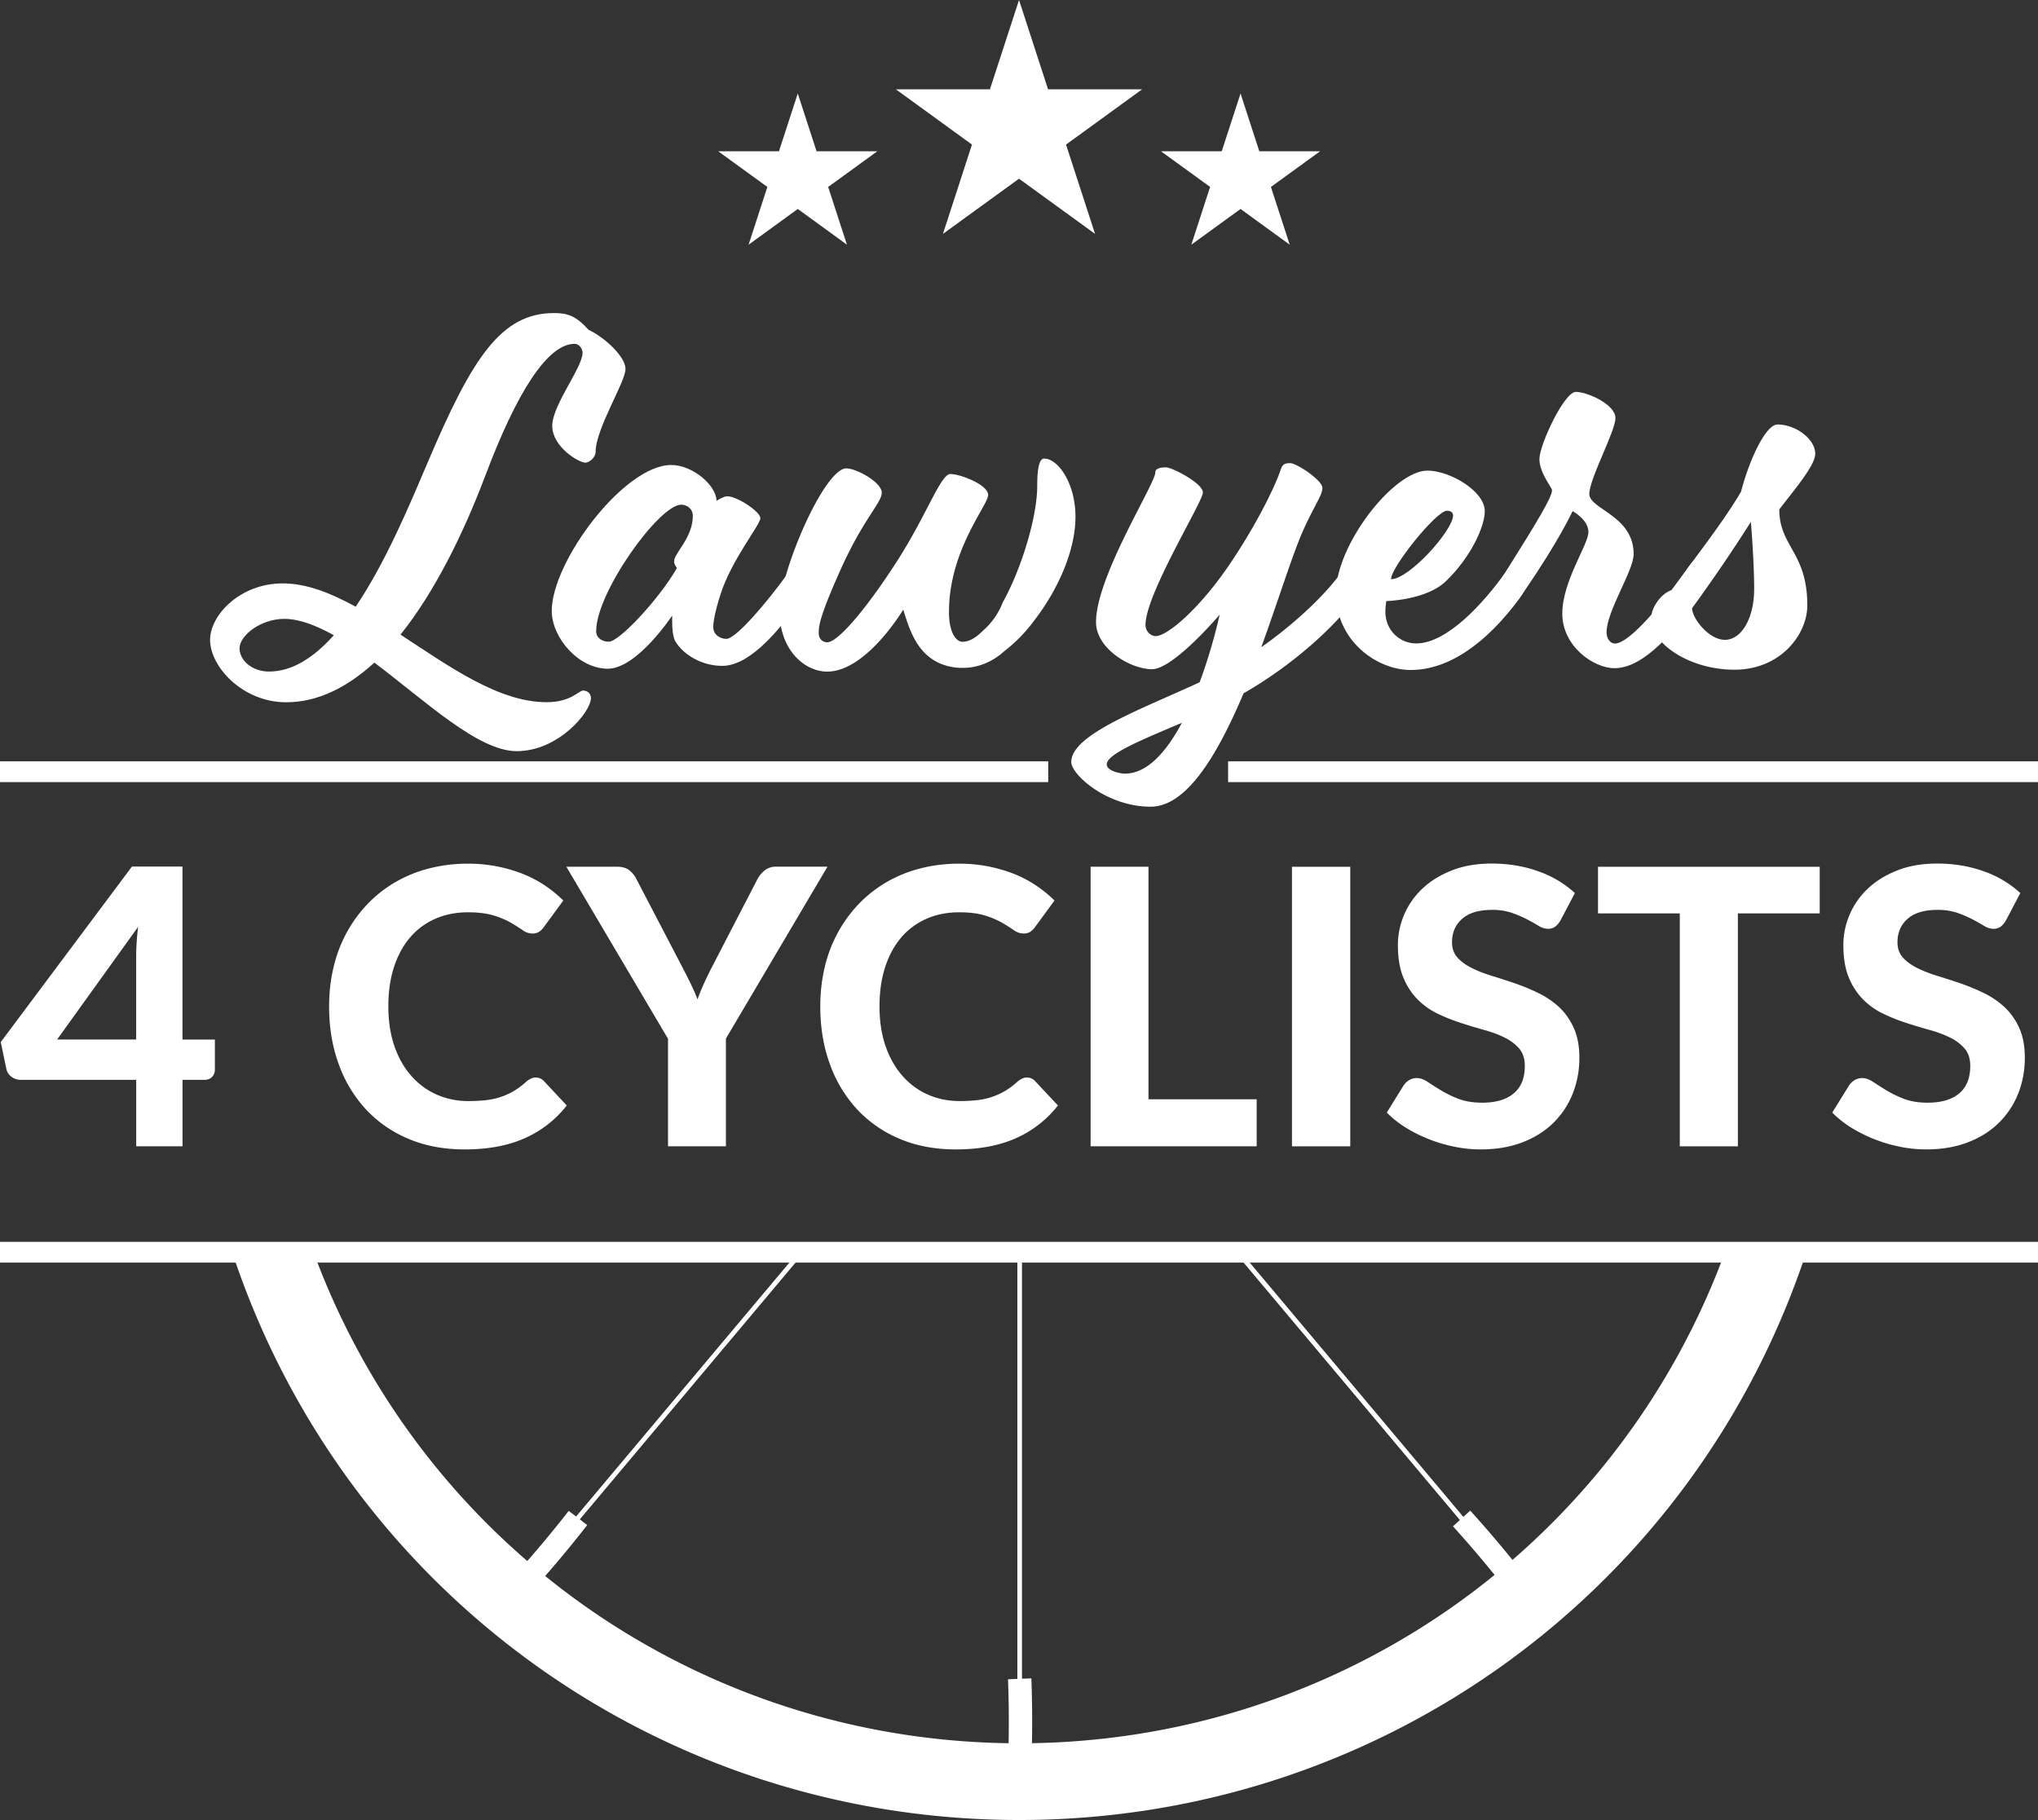 <svg width="103" height="92" viewBox="0 0 103 92" fill="none" xmlns="http://www.w3.org/2000/svg"><rect x="0" y="0" width="103" height="92" fill="#333333" stroke="none"/><g clip-path="url(#clip0_14_2)"><path d="M52.125 89.216l-1.18-.046a57.079 57.079 0 000-4.283l1.18-.048a59.586 59.586 0 010 4.377zM26.858 80.445l-.872-.792c.895-.98 1.95-2.238 2.757-3.28l.934.718a57.934 57.934 0 01-2.819 3.354zM76.19 80.434a58.034 58.034 0 00-2.757-3.28l.872-.793c.909.998 1.99 2.283 2.819 3.354l-.934.719z" fill="#fff"/><path d="M62.068 39.01H103M0 39.01h52.977M0 63.299h103" stroke="#fff" stroke-width="1.05" stroke-miterlimit="10"/><path d="M51.501 0l1.468 4.515h4.754l-3.846 2.793 1.467 4.515-3.843-2.79-3.845 2.79 1.467-4.515-3.846-2.793h4.754L51.501 0zM62.697 4.726l.948 2.92h3.073L64.232 9.45l.951 2.92-2.486-1.807-2.488 1.806.95-2.92-2.485-1.803h3.072l.951-2.92zM40.32 4.726l.948 2.92h3.072L41.855 9.45l.95 2.92-2.485-1.807-2.486 1.806.948-2.92-2.486-1.803h3.073l.95-2.92zM29.75 16.676c.731.33 1.862 1.319 1.862 1.978 0 .66-1.51 3.016-1.51 4.194 0 .26-.307.54-.518.54-.33 0-1.673-.8-1.673-1.86 0-1.059 1.532-2.944 1.532-3.7 0-.188-.164-.448-.401-.448-1.368 0-2.926 2.45-4.506 6.643-1.086 2.875-2.525 5.842-4.294 8.058 2.452 1.6 4.954 3.415 7.384 3.415 1.227 0 1.628-.589 1.84-.589.21 0 .4.141.4.378 0 .707-1.65 2.686-3.75 2.686-1.958 0-4.624-2.545-7.195-4.476-1.346 1.226-2.83 2.004-4.458 2.004-2.192 0-3.846-1.79-3.846-3.156 0-1.226 1.487-2.853 3.68-2.853 1.202 0 2.429.494 3.679 1.179 1.532-2.264 2.76-5.231 3.634-7.28 2.24-5.279 3.702-7.564 6.39-7.564.686 0 1.11.14 1.747.848l.003.003zM16.87 32.109c-.897-.496-1.747-.826-2.5-.826-1.202 0-2.263.848-2.263 1.485 0 .637.66 1.178 1.487 1.178 1.18 0 2.263-.707 3.279-1.837h-.003z" fill="#fff"/><path d="M34.138 32.438c-.141-.259-.167-.707-.167-1.014v-.307s-1.769 2.686-3.256 2.686c-1.487 0-2.83-1.579-2.83-2.923 0-2.497 3.657-7.375 6.038-7.375 1.087 0 2.288 1.037 2.288 1.814 0 0 .353-.233.542-.233.497 0 1.676.777 1.676 1.107 0 .33-1.439 2.074-2.003 3.816-.308.944-.378 1.46-.378 1.697 0 .377.353.589.66.589.497 0 2.1-1.908 3.067-3.253.4-.566.52-.755.638-.755.189 0 .567.567.567.919 0 .352-.093.637-.59 1.27-.897 1.179-2.407 3.183-3.89 3.183-1.039 0-1.959-.567-2.36-1.226l-.002.005zm-4.01-.54c0 .352.308.54.638.54.542 0 2.57-2.192 3.445-3.723-.07-.118-.141-.188-.141-.352 0-.4.945-1.178.945-2.285 0-.353-.282-.567-.59-.567-1.108 0-4.294 4.43-4.294 6.386h-.003z" fill="#fff"/><path d="M50.675 30.46c.99-1.79 1.746-4.382 1.746-5.89 0-1.037.141-1.39.353-1.39.686 0 1.58 1.226 1.58 2.945 0 1.72-.897 3.698-2.077 5.231a7.828 7.828 0 01-1.546 1.581c-.189.175-.917.803-2.014.823-.215.003-.884.012-1.541-.4-.928-.58-1.261-1.685-1.526-2.545 0 0-1.863 3.134-3.846 3.134-1.132 0-2.407-1.085-2.407-3.063 0-1.979 2.266-7.21 3.375-7.21.519 0 1.791.708 1.791 1.226 0 .519-.92 1.297-2.099 3.935-1.086 2.426-1.086 2.852-1.086 3.182 0 .259.189.448.426.448.519 0 1.862-1.53 3.442-3.96 1.58-2.427 2.288-4.546 2.785-4.546.497 0 1.91.541 1.91 1.06 0 .518-1.98 2.778-1.98 5.912 0 1.086.378 1.508.682 1.508.33 0 .66-.189 1.013-.54.186-.162.418-.393.635-.711.183-.268.302-.521.38-.727l.004-.003zM62.847 35.054c-1.298 3.063-2.856 5.724-4.695 5.724-2.218 0-4.01-1.626-4.01-2.26 0-1.39 3.539-2.664 6.487-4.03.66-1.768 1.013-3.416 1.013-3.416s-2.336 2.756-3.42 2.756c-1.083 0-2.83-1.037-2.83-2.379 0-2.308 2.997-6.998 2.997-7.564 0-.141.118-.26.541-.26.308 0 1.863.801 1.863 1.272 0 .47-2.9 5.135-2.9 6.69 0 .353.281.567.518.567.59 0 2.266-1.415 3.846-3.794 1.58-2.378 2.336-4.193 2.452-4.57.093-.283.166-.378.497-.378.33 0 1.628.87 1.628 1.248s-.401.87-.99 2.19c-.52 1.178-1.228 3.463-2.1 5.867 1.84-1.296 3.279-2.733 3.962-3.675.4-.566.519-.755.637-.755.19 0 .567.567.567.919 0 .352-.093.637-.59 1.27-.778 1.038-2.759 3.017-5.473 4.572v.006zm-3.115 1.485c-2.006.848-3.798 1.578-3.798 2.097 0 .33.66.47.92.47 1.157 0 2.122-1.155 2.878-2.567z" fill="#fff"/><path d="M67.516 29.986c0-2.449 2.926-6.197 4.625-6.197 1.131 0 2.9 1.037 2.9 2.049 0 .778-.708 2.334-1.958 3.534-.99.967-3.019 1.012-3.019 1.012s-.048.26-.048.541c0 .941.731 1.6 1.558 1.6 1.602 0 3.468-2.144 4.435-3.485.4-.567.52-.756.638-.756.189 0 .567.567.567.919 0 .352-.093.637-.59 1.271-.897 1.178-2.855 3.393-5.33 3.393-1.698 0-3.775-1.46-3.775-3.889l-.003.008zm5.923-3.934c0-.14-.119-.236-.308-.236-.541 0-2.83 2.852-2.83 3.463.92 0 3.138-2.474 3.138-3.227z" fill="#fff"/><path d="M76.246 30.623c-.26 0-.637-.518-.637-.8 0-.234.26-.541.4-.778 1.676-2.663 2.43-3.912 2.43-4.264 0-.14-.638-.87-.638-1.578 0-.707 1.25-3.393 1.84-3.393.59 0 2.003.637 2.003 1.319 0 .682-1.32 3.063-1.32 3.841s2.24 1.085 2.24 3.038c0 .848-1.369 2.875-1.369 3.957 0 .352.212.566.423.566.757 0 2.478-2.144 3.446-3.486.4-.566.519-.755.637-.755.19 0 .567.566.567.919 0 .352-.093.637-.59 1.27-.897 1.179-2.5 3.298-4.08 3.298-1.06 0-2.64-1.108-2.64-2.756 0-1.649 1.32-3.486 1.32-4.123s-.801-1.06-.801-1.06-.66 1.46-2.43 4.03c-.307.448-.541.756-.8.756z" fill="#fff"/><path d="M83.441 31.308c0-.611.52-1.319 1.061-1.485 1.109-1.578 2.57-3.393 3.49-4.971.449-1.72 1.273-3.394 1.84-3.394.92 0 1.91.73 1.91 1.486 0 .566-1.016 1.767-1.817 2.804 0 1.885 1.416 2.167 1.416 4.853 0 1.46-1.345 3.252-3.679 3.252-2.333 0-4.22-1.367-4.22-2.545zm3.727 1.035c.872 0 1.487-1.13 1.487-2.568 0-1.437-.166-3.393-.166-3.393a83.92 83.92 0 01-2.971 4.36c0 .518.85 1.6 1.65 1.6zM10.86 52.55v1.519a.522.522 0 01-.141.366c-.093.102-.226.15-.395.15h-1.1v3.359h-2.34v-3.36H1.042a.769.769 0 01-.463-.155.647.647 0 01-.26-.408l-.281-1.345 6.63-8.871h2.554v8.745h1.64zm-3.978 0v-4.208c0-.22.008-.457.025-.707.017-.251.04-.51.073-.784l-4.094 5.696h3.999l-.003.003zM27.075 54.469c.164 0 .3.06.41.175l1.16 1.237a5.533 5.533 0 01-2.131 1.657c-.85.378-1.857.564-3.028.564-1.058 0-2.011-.18-2.855-.541a6.189 6.189 0 01-2.156-1.505 6.68 6.68 0 01-1.365-2.289c-.32-.882-.477-1.846-.477-2.891 0-.702.076-1.367.229-2.001a6.969 6.969 0 01.668-1.748 6.816 6.816 0 011.058-1.443 6.399 6.399 0 011.4-1.096 6.672 6.672 0 011.701-.69 7.856 7.856 0 011.964-.24 7.497 7.497 0 012.776.519 6 6 0 011.118.589c.341.23.649.482.922.755l-.985 1.344a.992.992 0 01-.222.226.625.625 0 01-.37.096.82.82 0 01-.474-.167 9.735 9.735 0 00-.584-.369 4.18 4.18 0 00-.87-.37c-.349-.11-.786-.165-1.32-.165-.592 0-1.134.107-1.628.32-.493.215-.92.525-1.272.93-.353.407-.63.906-.824 1.495-.195.591-.293 1.262-.293 2.015 0 .752.107 1.437.316 2.032.211.594.499 1.096.869 1.505.366.408.795.718 1.286.93a3.938 3.938 0 001.575.315c.33 0 .632-.017.903-.048.27-.03.519-.087.75-.166.231-.079.449-.18.655-.302a4.03 4.03 0 00.62-.467c.07-.06.147-.107.223-.147.076-.04.161-.06.254-.06h-.003zM36.688 52.51v5.434h-2.926V52.51l-5.138-8.697h2.574c.254 0 .457.06.61.18.151.122.273.274.366.463l2.32 4.45c.154.298.295.577.422.837.127.259.24.518.336.777.09-.259.198-.52.316-.783a18.3 18.3 0 01.404-.834l2.302-4.45c.08-.155.195-.302.35-.437a.891.891 0 01.604-.206h2.593l-5.138 8.697.005.003zM51.9 54.469c.163 0 .298.06.408.175l1.16 1.237a5.533 5.533 0 01-2.13 1.657c-.85.378-1.857.564-3.028.564-1.058 0-2.012-.18-2.855-.541a6.188 6.188 0 01-2.156-1.505 6.68 6.68 0 01-1.365-2.289c-.32-.882-.477-1.846-.477-2.891 0-.702.076-1.367.228-2.001a6.976 6.976 0 01.669-1.748 6.813 6.813 0 011.058-1.443 6.396 6.396 0 011.4-1.096 6.671 6.671 0 011.7-.69 7.856 7.856 0 011.965-.24 7.497 7.497 0 012.776.519 6 6 0 011.117.589c.342.23.65.482.923.755l-.985 1.344a.994.994 0 01-.222.226.625.625 0 01-.37.096.821.821 0 01-.474-.167 9.762 9.762 0 00-.584-.369 4.184 4.184 0 00-.87-.37c-.35-.11-.786-.165-1.32-.165-.592 0-1.134.107-1.628.32-.494.215-.92.525-1.272.93-.353.407-.63.906-.824 1.495-.195.591-.294 1.262-.294 2.015 0 .752.108 1.437.316 2.032.212.594.5 1.096.87 1.505.366.408.795.718 1.286.93.491.211 1.016.315 1.575.315.33 0 .632-.017.902-.048a3.54 3.54 0 001.405-.468c.206-.123.412-.279.621-.467.07-.06.147-.107.223-.147.076-.04.161-.06.254-.06H51.9zM63.513 55.568v2.376h-8.394V43.813h2.925v11.755h5.472-.003zM68.242 57.947h-2.946V43.816h2.946v14.13zM78.87 46.521c-.09.15-.183.26-.28.327a.614.614 0 01-.366.102.902.902 0 01-.463-.15 11.35 11.35 0 00-.58-.326 5.927 5.927 0 00-.763-.327 2.999 2.999 0 00-1.004-.153c-.677 0-1.182.153-1.52.454-.34.302-.509.696-.509 1.184 0 .313.093.57.277.775.186.206.429.38.73.53.302.149.647.282 1.03.4.384.118.776.245 1.18.383.403.141.795.305 1.18.493.383.19.724.426 1.029.71.302.285.545.635.73 1.046.187.412.28.913.28 1.505a4.85 4.85 0 01-.336 1.807 4.275 4.275 0 01-.97 1.47c-.424.42-.945.75-1.566.99-.62.24-1.323.36-2.11.36-.45 0-.895-.044-1.34-.137A7.528 7.528 0 0171.045 57a5.205 5.205 0 01-.956-.761l.857-1.384a.892.892 0 01.283-.26.722.722 0 01.37-.1c.174 0 .36.064.555.194.195.13.42.273.674.428.254.155.548.299.884.428.335.13.736.195 1.204.195.683 0 1.21-.155 1.586-.468.375-.313.561-.775.561-1.392 0-.358-.093-.646-.276-.868a2.265 2.265 0 00-.728-.555c-.3-.15-.64-.28-1.024-.386a31.928 31.928 0 01-1.18-.355 9.42 9.42 0 01-1.179-.468 3.622 3.622 0 01-1.024-.722 3.372 3.372 0 01-.725-1.11c-.187-.443-.277-.99-.277-1.646 0-.527.105-1.034.313-1.528.21-.493.514-.932.917-1.316.404-.383.898-.69 1.487-.924.59-.234 1.264-.35 2.023-.35.852 0 1.64.133 2.365.395a5.306 5.306 0 011.84 1.096l-.723 1.373-.003.005zM91.965 46.172h-4.133v11.775h-2.935V46.172h-4.134v-2.356h11.205v2.356h-.003zM101.383 46.521c-.09.15-.183.26-.279.327a.614.614 0 01-.367.102.905.905 0 01-.463-.15 11.114 11.114 0 00-.58-.326 5.921 5.921 0 00-.763-.327 2.999 2.999 0 00-1.004-.153c-.677 0-1.182.153-1.52.454-.34.302-.509.696-.509 1.184 0 .313.093.57.277.775.186.206.429.38.73.53.302.149.647.282 1.03.4.384.118.776.245 1.18.383.403.141.795.305 1.179.493.384.19.725.426 1.03.71.302.285.545.635.731 1.046.186.412.279.913.279 1.505 0 .643-.113 1.246-.336 1.807a4.278 4.278 0 01-.97 1.47c-.423.42-.945.75-1.566.99-.62.24-1.324.36-2.11.36-.45 0-.895-.044-1.34-.137A7.524 7.524 0 0193.558 57a5.208 5.208 0 01-.956-.761l.857-1.384a.892.892 0 01.283-.26.722.722 0 01.37-.1c.174 0 .36.064.555.194.195.13.42.273.674.428.254.155.548.299.883.428.336.13.737.195 1.205.195.683 0 1.21-.155 1.586-.468.375-.313.561-.775.561-1.392 0-.358-.093-.646-.276-.868a2.265 2.265 0 00-.728-.555c-.3-.15-.64-.28-1.024-.386a31.928 31.928 0 01-1.18-.355 9.42 9.42 0 01-1.179-.468 3.622 3.622 0 01-1.024-.722 3.372 3.372 0 01-.725-1.11c-.187-.443-.277-.99-.277-1.646 0-.527.105-1.034.313-1.528.21-.493.514-.932.917-1.316.404-.383.898-.69 1.487-.924.59-.234 1.264-.35 2.023-.35.852 0 1.64.133 2.365.395a5.303 5.303 0 011.839 1.096l-.722 1.373-.003.005zM87.222 63.18c-5.46 14.974-19.64 24.942-35.71 24.942-16.068 0-30.249-9.965-35.709-24.942h-4.108C17.341 80.422 33.325 92 51.513 92 69.7 92 85.684 80.42 91.33 63.18h-4.11.002z" fill="#fff"/><path d="M51.651 63.18h-.234v26.168h.234V63.18zM62.31 63.18l14.357 17.09.18-.152L62.621 63.18h-.31zM40.435 63.18L26.232 80.093l.18.152L40.746 63.18h-.31z" fill="#fff"/></g><defs><clipPath id="clip0_14_2"><path fill="#fff" d="M0 0h103v92H0z"/></clipPath></defs></svg>